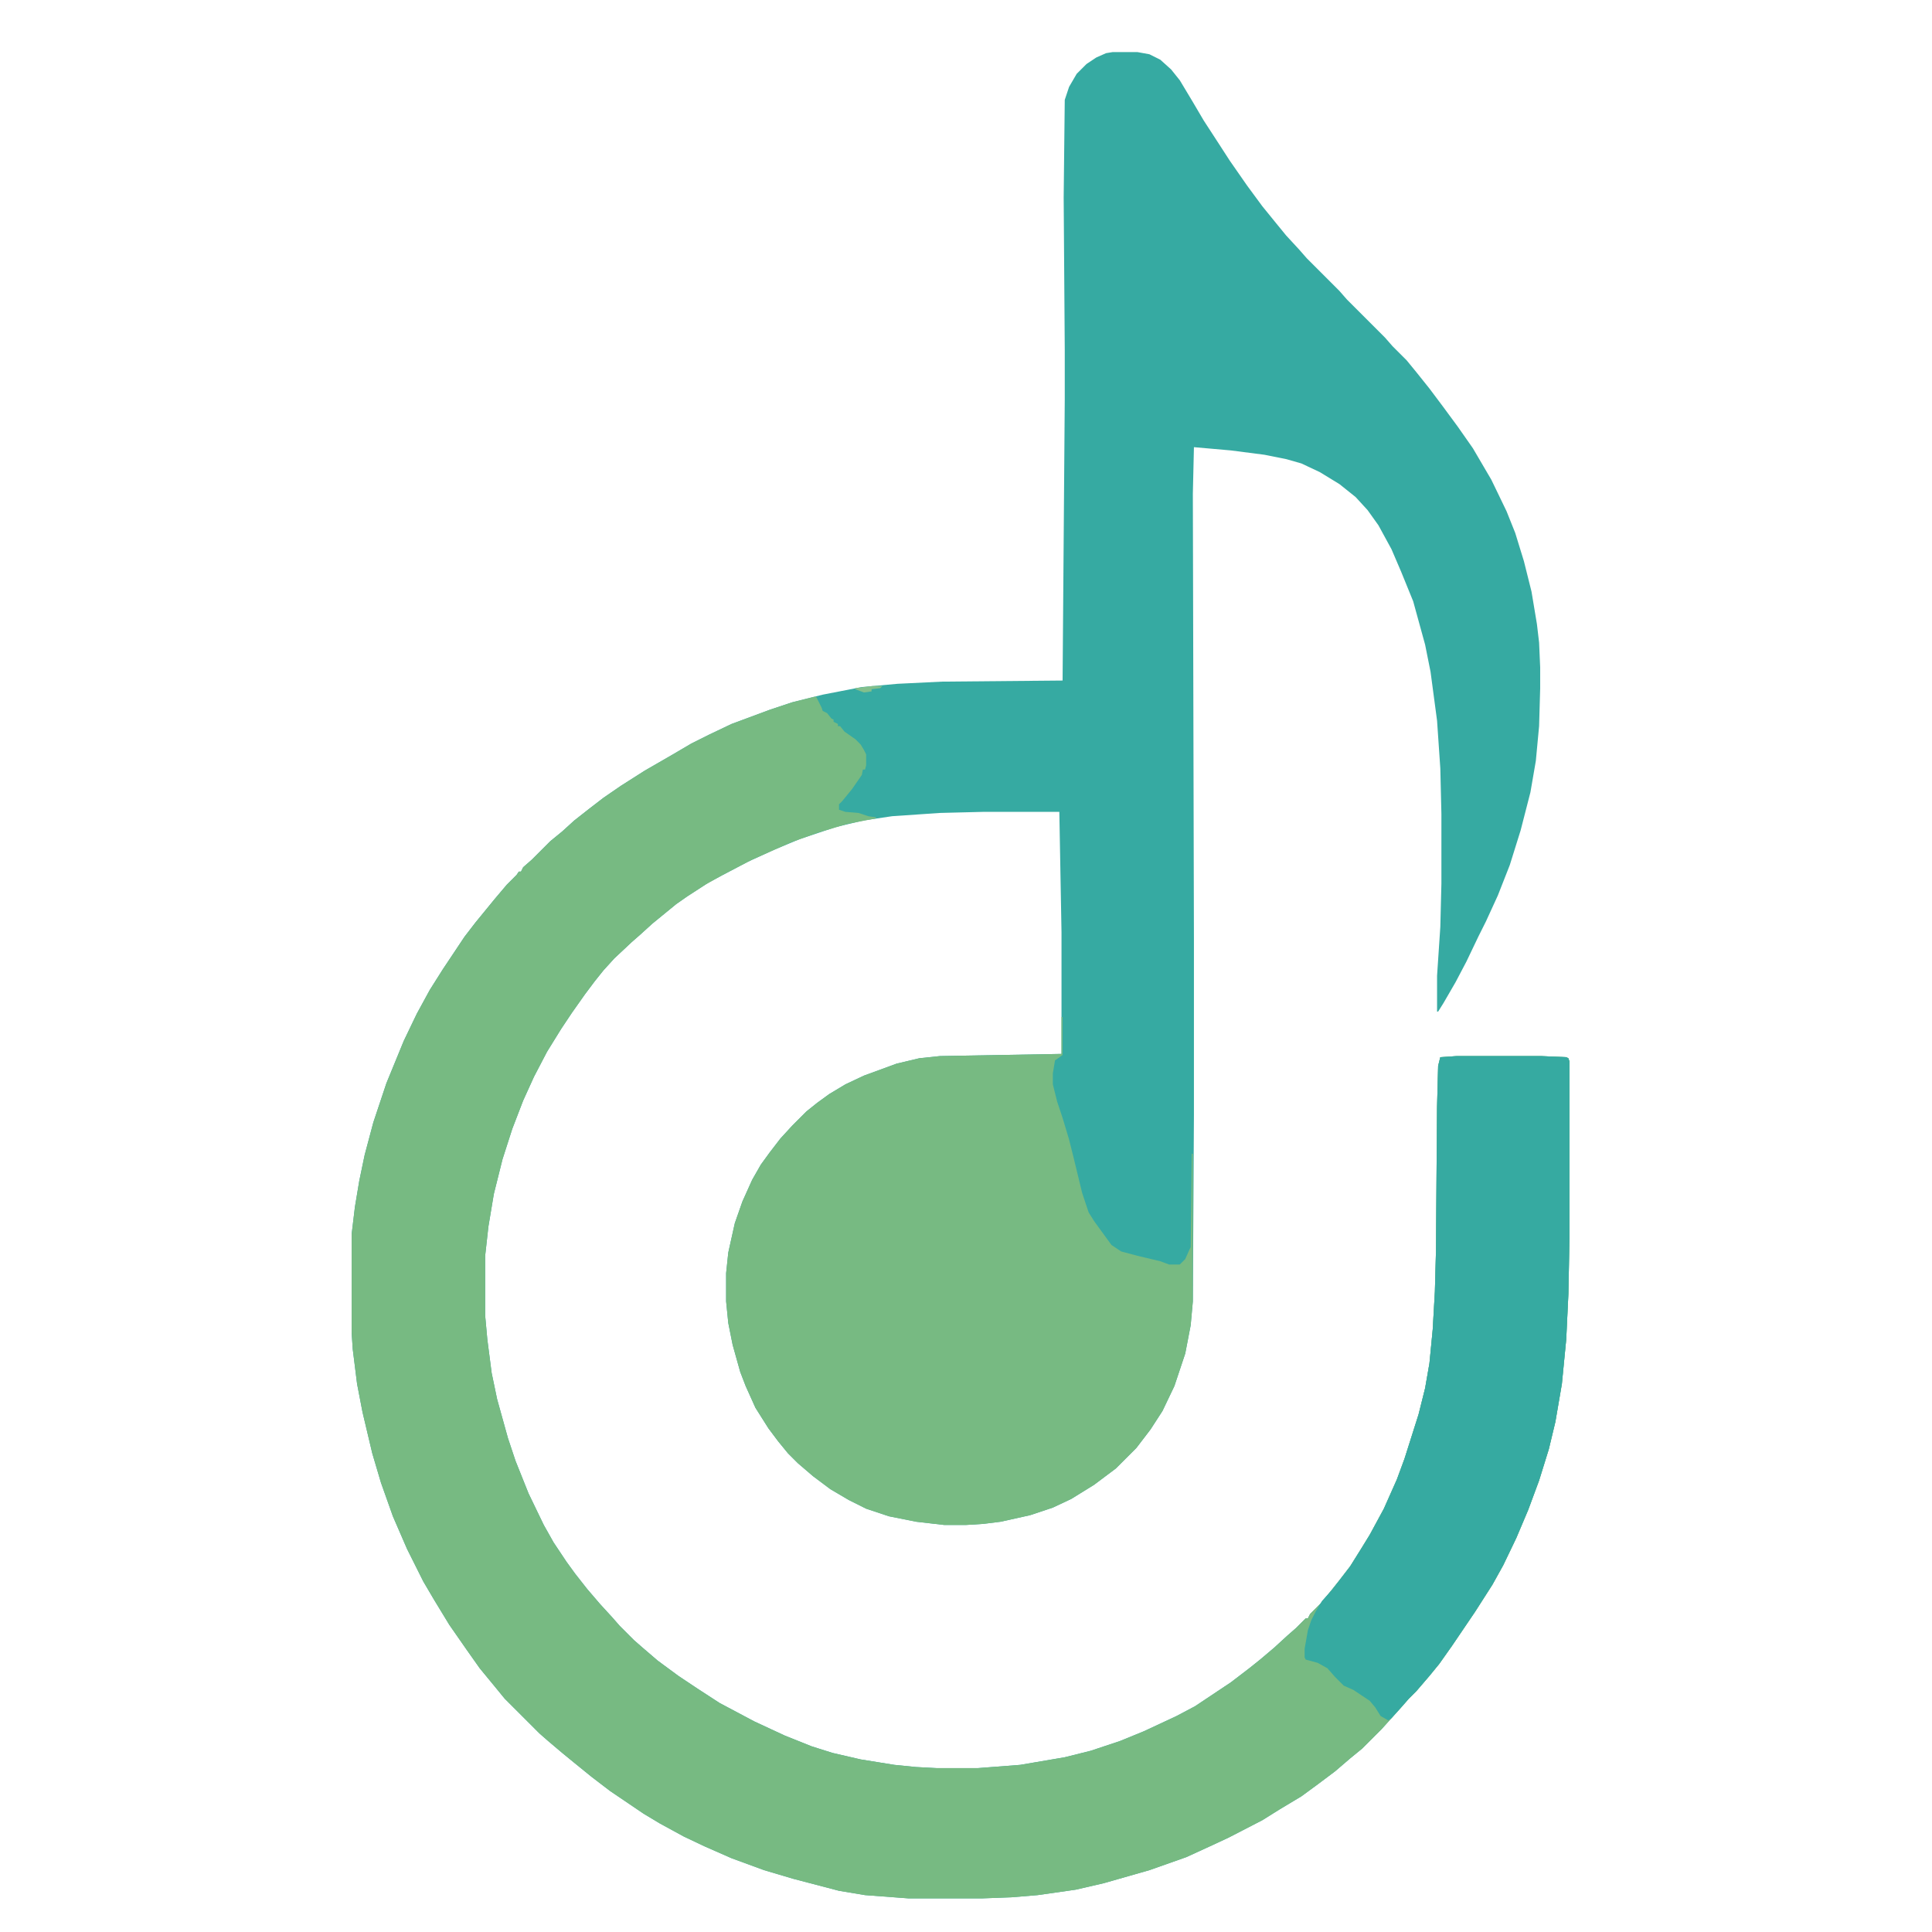 <?xml version="1.0" encoding="UTF-8"?>
<svg version="1.1" viewBox="0 0 1292 1780" width="1280" height="1280" xmlns="http://www.w3.org/2000/svg">
<path transform="translate(781,48)" d="m0 0h23l11 2 10 5 10 9 8 10 12 20 10 17 13 20 11 17 16 23 14 19 13 16 9 11 12 13 7 8 30 30 7 8 35 35 7 8 13 13 9 11 12 15 12 16 14 19 14 20 17 29 14 29 8 20 8 26 7 28 5 30 2 17 1 23v19l-1 35-3 32-5 29-9 35-10 32-11 28-11 24-7 14-11 23-10 19-11 19-5 8h-1v-33l3-45 1-40v-64l-1-42-3-44-6-45-5-25-11-40-11-27-9-21-12-22-10-14-11-12-15-12-18-11-17-8-14-4-20-4-31-4-34-3-1 43 1 411v161l-1 172-2 22-5 26-10 30-11 23-11 17-13 17-19 19-20 15-21 13-17 8-21 7-27 6-16 2-16 1h-20l-26-3-25-5-21-7-16-8-17-10-16-12-14-12-9-9-9-11-9-12-12-19-9-20-5-13-7-25-4-20-2-20v-26l2-19 6-27 7-20 9-20 8-14 8-11 10-13 11-12 13-13 10-8 11-8 15-9 17-8 30-11 21-5 19-2 112-2v-112l-2-111h-70l-40 1-44 3-27 4-25 6-33 11-24 10-24 11-36 19-20 13-10 7-22 18-11 10-8 7-16 15-10 11-8 10-9 12-12 17-10 15-13 21-12 23-10 22-10 26-9 28-8 32-5 30-3 27v55l2 22 4 31 5 24 10 36 7 21 12 30 14 29 9 16 12 18 8 11 11 14 12 14 11 12 7 8 13 13 8 7 14 12 19 14 18 12 20 13 32 17 28 13 25 10 19 6 26 6 31 5 20 2 19 1h38l39-3 41-7 24-6 27-9 22-9 30-14 17-9 33-22 17-13 10-8 13-11 12-11 8-7 9-9h2l2-4 10-10 9-11 8-10 10-13 10-16 8-13 13-24 12-27 7-19 13-41 6-24 4-23 3-31 2-35 1-37 1-133 1-38 2-8 15-1h78l23 1 2 1 1 3v162l-1 52-2 42-4 41-6 35-6 25-9 29-10 27-11 26-12 25-10 18-16 25-21 31-12 17-9 11-12 14-7 7-7 8-18 20-18 18-11 9-14 12-16 12-15 11-20 12-16 10-31 16-15 7-24 11-34 12-42 12-26 6-35 5-24 2-27 1h-68l-40-3-24-4-42-11-27-8-30-11-25-11-19-9-22-12-15-9-31-21-17-13-16-13-11-9-13-11-8-7-32-32-9-11-14-17-12-17-16-23-14-23-10-17-15-30-13-30-11-31-8-27-9-38-5-26-4-32-1-15v-91l3-25 4-24 5-24 8-30 12-36 16-39 12-25 12-22 12-19 20-30 10-13 18-22 11-13 9-9 2-3h2l2-4 8-7 17-17 11-9 11-10 14-11 13-10 16-11 22-14 26-15 17-10 16-8 21-10 35-13 21-7 28-7 36-7 33-3 41-2 111-1 2-259v-46l-1-140 1-90 4-12 7-12 9-9 9-6 9-4z" fill="#36AAA2"/>
<path transform="translate(506,642)" d="m0 0h2l5 10 1 3 4 2 4 5 2 1v2l4 2v2h2l4 5 10 7 5 5 3 5 2 4v10l-1 4h-2l-1 5-9 13-9 11-3 3v5l6 2 12 1 9 3 7 1v1l-26 5-27 8-25 9-36 16-27 14-16 9-17 11-10 7-22 18-11 10-8 7-16 15-10 11-8 10-9 12-12 17-10 15-13 21-12 23-10 22-10 26-9 28-8 32-5 30-3 27v55l2 22 4 31 5 24 10 36 7 21 12 30 14 29 9 16 12 18 8 11 11 14 12 14 11 12 7 8 13 13 8 7 14 12 19 14 18 12 20 13 32 17 28 13 25 10 19 6 26 6 31 5 20 2 19 1h38l39-3 41-7 24-6 27-9 22-9 30-14 17-9 33-22 17-13 10-8 13-11 12-11 8-7 9-9h2l2-4 10-10 9-11 8-10 10-13 10-16 8-13 13-24 12-27 7-19 13-41 6-24 4-23 3-31 2-35 1-37 1-133 1-38 2-8 15-1h78l23 1 2 1 1 3v162l-1 52-2 42-4 41-6 35-6 25-9 29-10 27-11 26-12 25-10 18-16 25-21 31-12 17-9 11-12 14-7 7-7 8-18 20-18 18-11 9-14 12-16 12-15 11-20 12-16 10-31 16-15 7-24 11-34 12-42 12-26 6-35 5-24 2-27 1h-68l-40-3-24-4-42-11-27-8-30-11-25-11-19-9-22-12-15-9-31-21-17-13-16-13-11-9-13-11-8-7-32-32-9-11-14-17-12-17-16-23-14-23-10-17-15-30-13-30-11-31-8-27-9-38-5-26-4-32-1-15v-91l3-25 4-24 5-24 8-30 12-36 16-39 12-25 12-22 12-19 20-30 10-13 18-22 11-13 9-9 2-3h2l2-4 8-7 17-17 11-9 11-10 14-11 13-10 16-11 22-14 26-15 17-10 16-8 21-10 35-13 21-7z" fill="#77BA82"/>
<path transform="translate(734,937)" d="m0 0h1v35l-7 5-2 12v10l4 16 5 15 6 20 4 16 8 33 6 18 5 8 16 22 9 6 15 4 21 5 8 3h10l5-5 4-9 1-2 1-86h1v136l-2 22-5 26-10 30-11 23-11 17-13 17-19 19-20 15-21 13-17 8-21 7-27 6-16 2-16 1h-20l-26-3-25-5-21-7-16-8-17-10-16-12-14-12-9-9-9-11-9-12-12-19-9-20-5-13-7-25-4-20-2-20v-26l2-19 6-27 7-20 9-20 8-14 8-11 10-13 11-12 13-13 10-8 11-8 15-9 17-8 30-11 21-5 19-2 112-2z" fill="#77BA82"/>
<path transform="translate(1098,973)" d="m0 0h78l23 1 2 1 1 3v162l-1 52-2 42-4 41-6 35-6 25-9 29-10 27-11 26-12 25-10 18-16 25-21 31-12 17-9 11-12 14-7 7-7 8-9 10-3 2-7-4-5-8-5-6-15-10-9-4-8-8-7-8-9-5-11-3-1-2v-8l3-17 3-9 4-8 6-10 9-10 7-9 10-13 10-16 8-13 13-24 12-27 7-19 13-41 6-24 4-23 3-31 2-35 1-37 1-133 1-38 2-8z" fill="#36AAA1"/>
<path transform="translate(560,632)" d="m0 0h9l-2 2-8 1v2l-7 1-8-3v-1z" fill="#82BF8C"/>
</svg>
